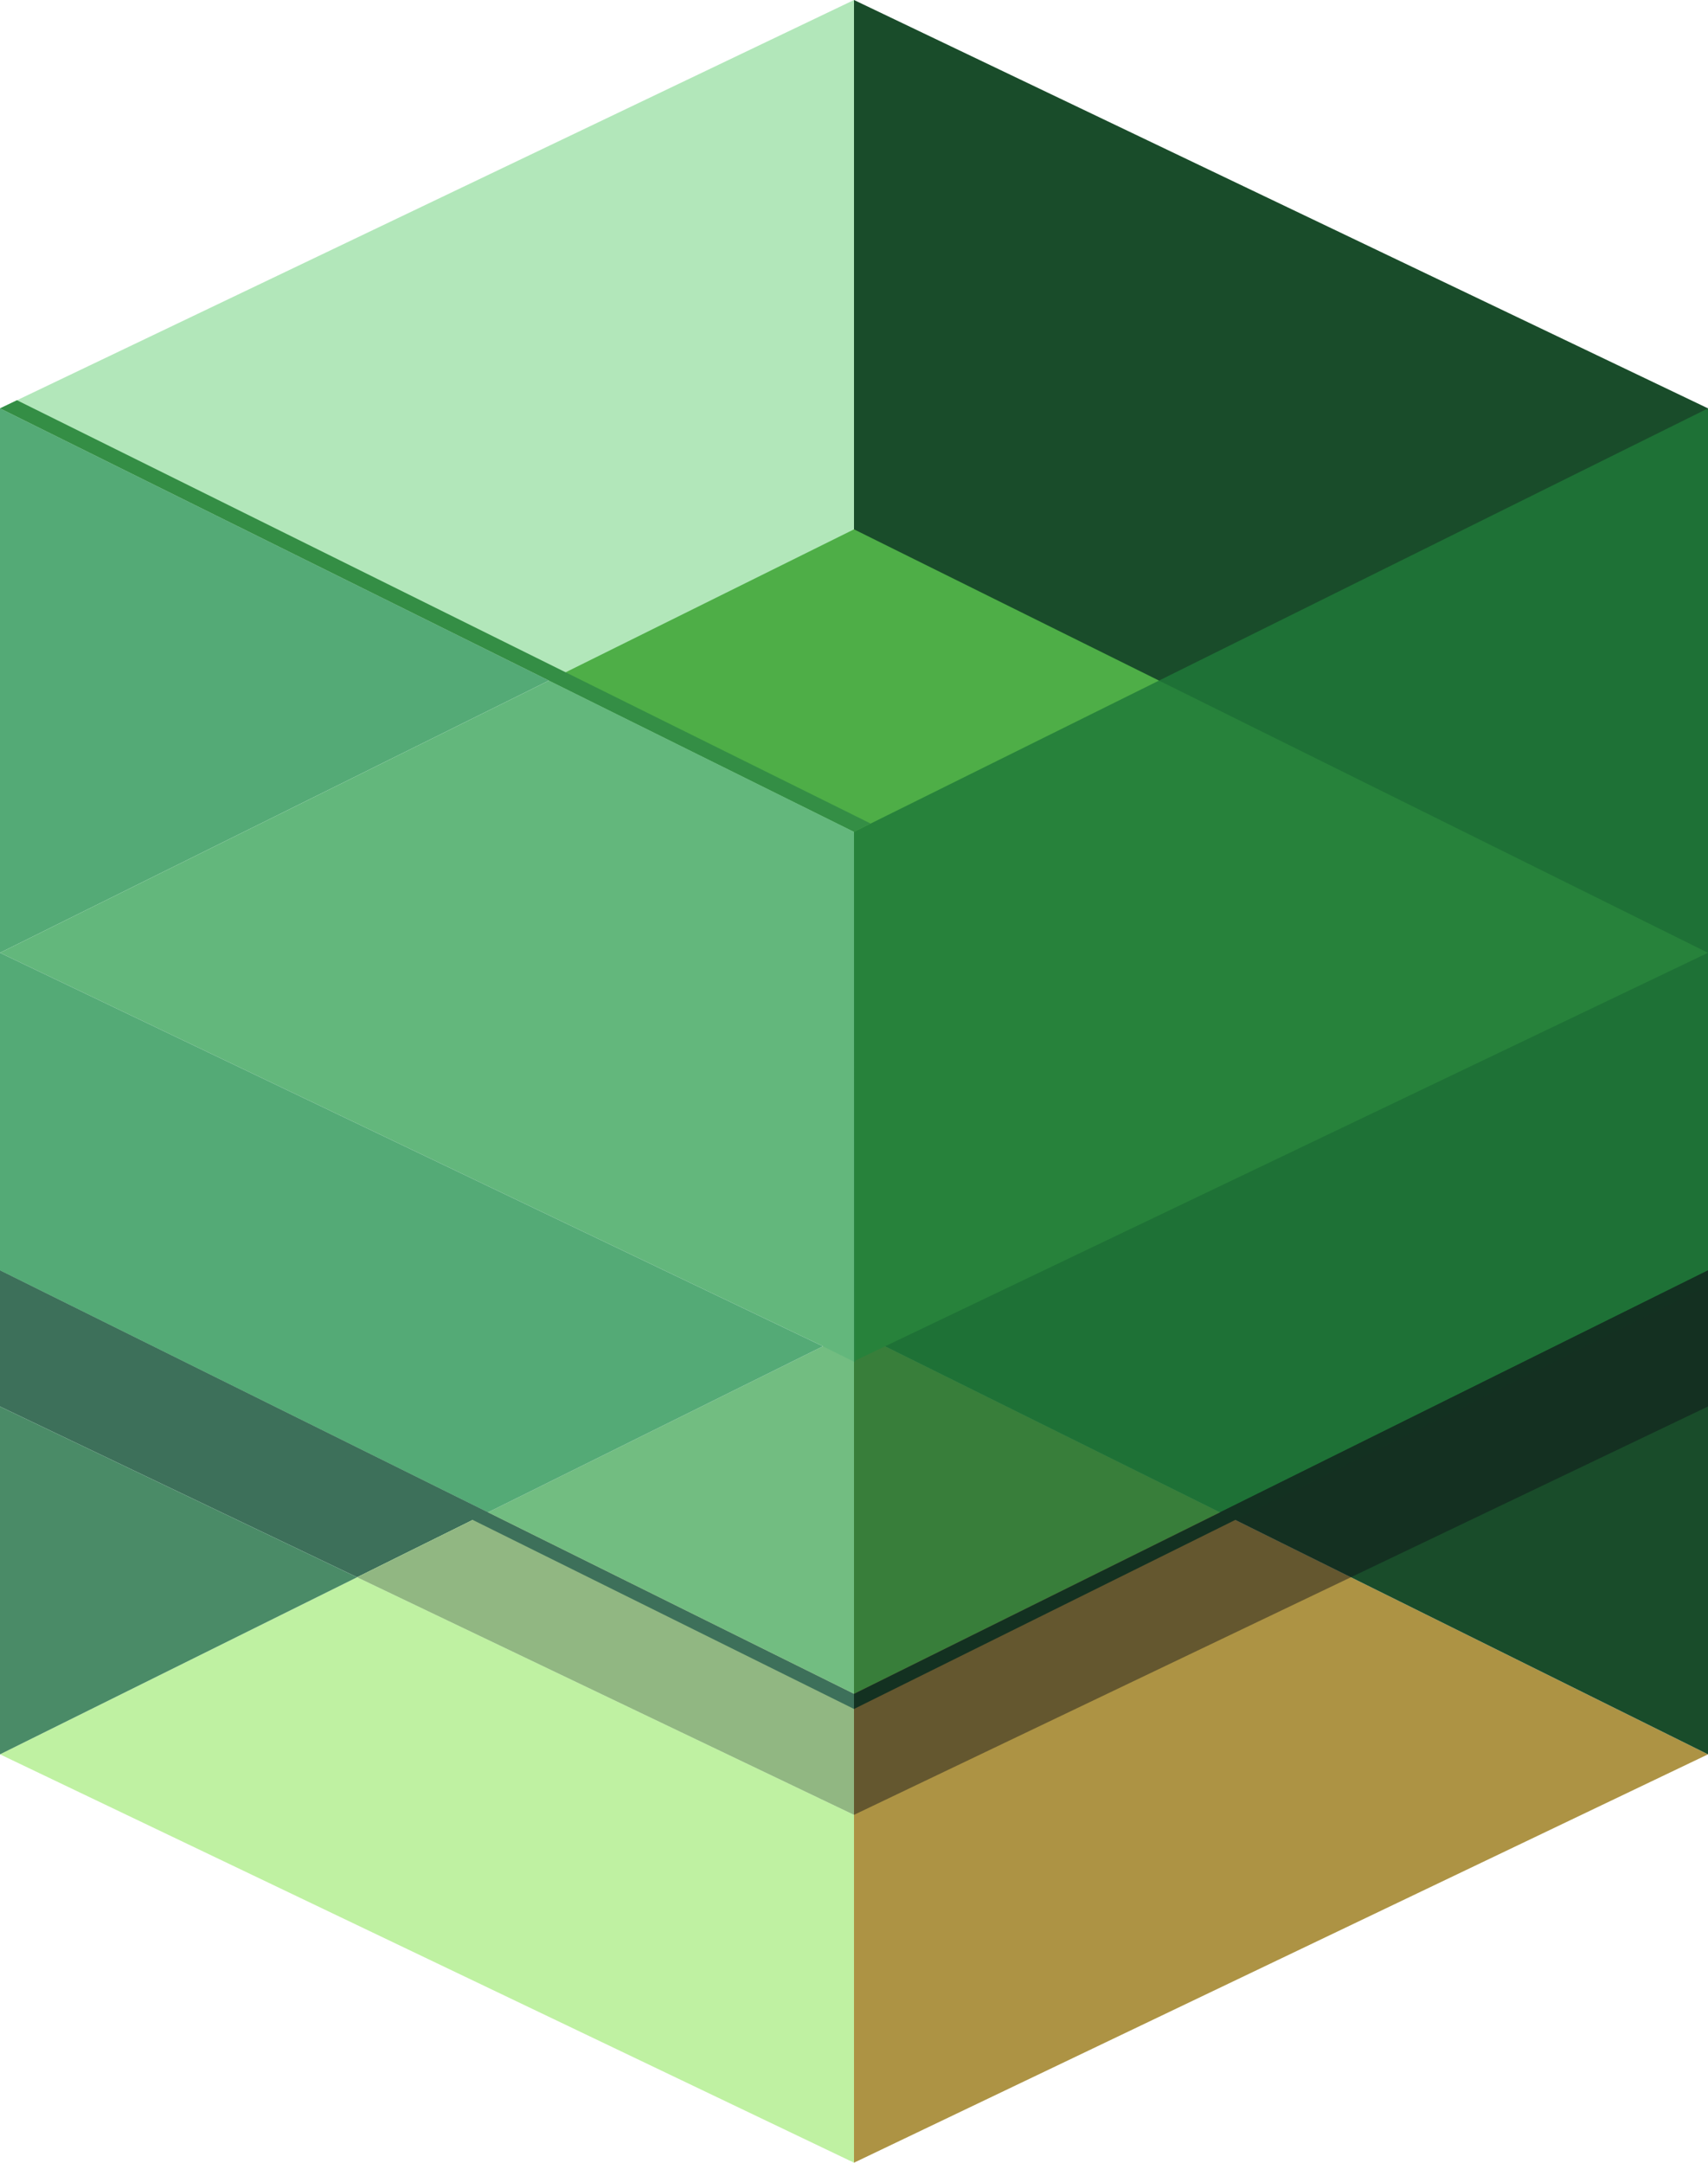 <svg xmlns="http://www.w3.org/2000/svg" viewBox="0 0 395 500" role="img" aria-label="level">
  <path d="M197.5 307.69l197.5 97.9L197.5 500z" fill="#ad9344" fill-rule="evenodd"/>
  <path d="M197.5 0v192.31L0 94.41z" fill="#b2e7ba" fill-rule="evenodd"/>
  <path d="M197.5 307.69l197.5 97.9V94.41L197.5 0z" fill="#194c2a" fill-rule="evenodd"/>
  <path fill="#72bd81" fill-rule="evenodd" d="M112.86 349.65l84.64 41.96v-83.92l-84.64 41.96z"/>
  <path fill="#54aa76" fill-rule="evenodd" d="M0 94.41v125.87l126.96-62.94L0 94.41z"/>
  <path fill="#4eae47" d="M395 220.28l-197.5-97.9-70.54 34.96 70.54 34.97v122.38L395 220.28z"/>
  <path fill="#63b77c" d="M197.5 192.31l-70.54-34.97L0 220.28l190.32 90.97 7.43 3.7-.25-122.64z"/>
  <path d="M197.5 192.31L395 94.41v199.3l-197.5 97.9z" fill="#1f7939" fill-rule="evenodd" opacity=".82" style="isolation:isolate"/>
  <path d="M197.5 391.61l197.5-97.9v31.46l-197.5 94.41z" fill="#0d1117" fill-rule="evenodd" opacity=".46" style="isolation:isolate"/>
  <path fill="#bff1a2" fill-rule="evenodd" d="M0 405.59L197.5 500v-80.42L82.59 364.65 0 405.59z"/>
  <path fill="#3d705a" d="M112.86 349.65L0 293.71v31.47l82.59 39.47 30.27-15z"/>
  <path fill="#bff1a2" fill-rule="evenodd" d="M82.59 364.65l114.91 54.93v-27.97l-84.64-41.96-30.27 15z"/>
  <path fill="#4a8b67" fill-rule="evenodd" d="M0 325.18v80.41l82.59-40.94L0 325.18z"/>
  <path fill="#54aa76" fill-rule="evenodd" d="M190.32 311.25L0 220.28v73.43l112.86 55.94 77.46-38.4z"/>
  <path fill="#91b782" d="M197.5 391.61l-84.64-41.96-30.27 15 114.91 54.93v-27.97z"/>
  <rect x="183.33" y="407.15" width="33.78" transform="rotate(-26.37 42.245 600.892)" fill="#91b782"/>
  <path d="M201.35 190.4l-3.85 1.91L0 94.41l3.92-1.88z" fill="#348e45" fill-rule="evenodd"/>
  <path d="M197.5 391.61v3.49L0 297.2v-3.49z" fill="#3d705a" fill-rule="evenodd"/>
  <path d="M197.5 391.61v3.49L395 297.2v-3.49z" fill="#133121" fill-rule="evenodd"/>
</svg>
